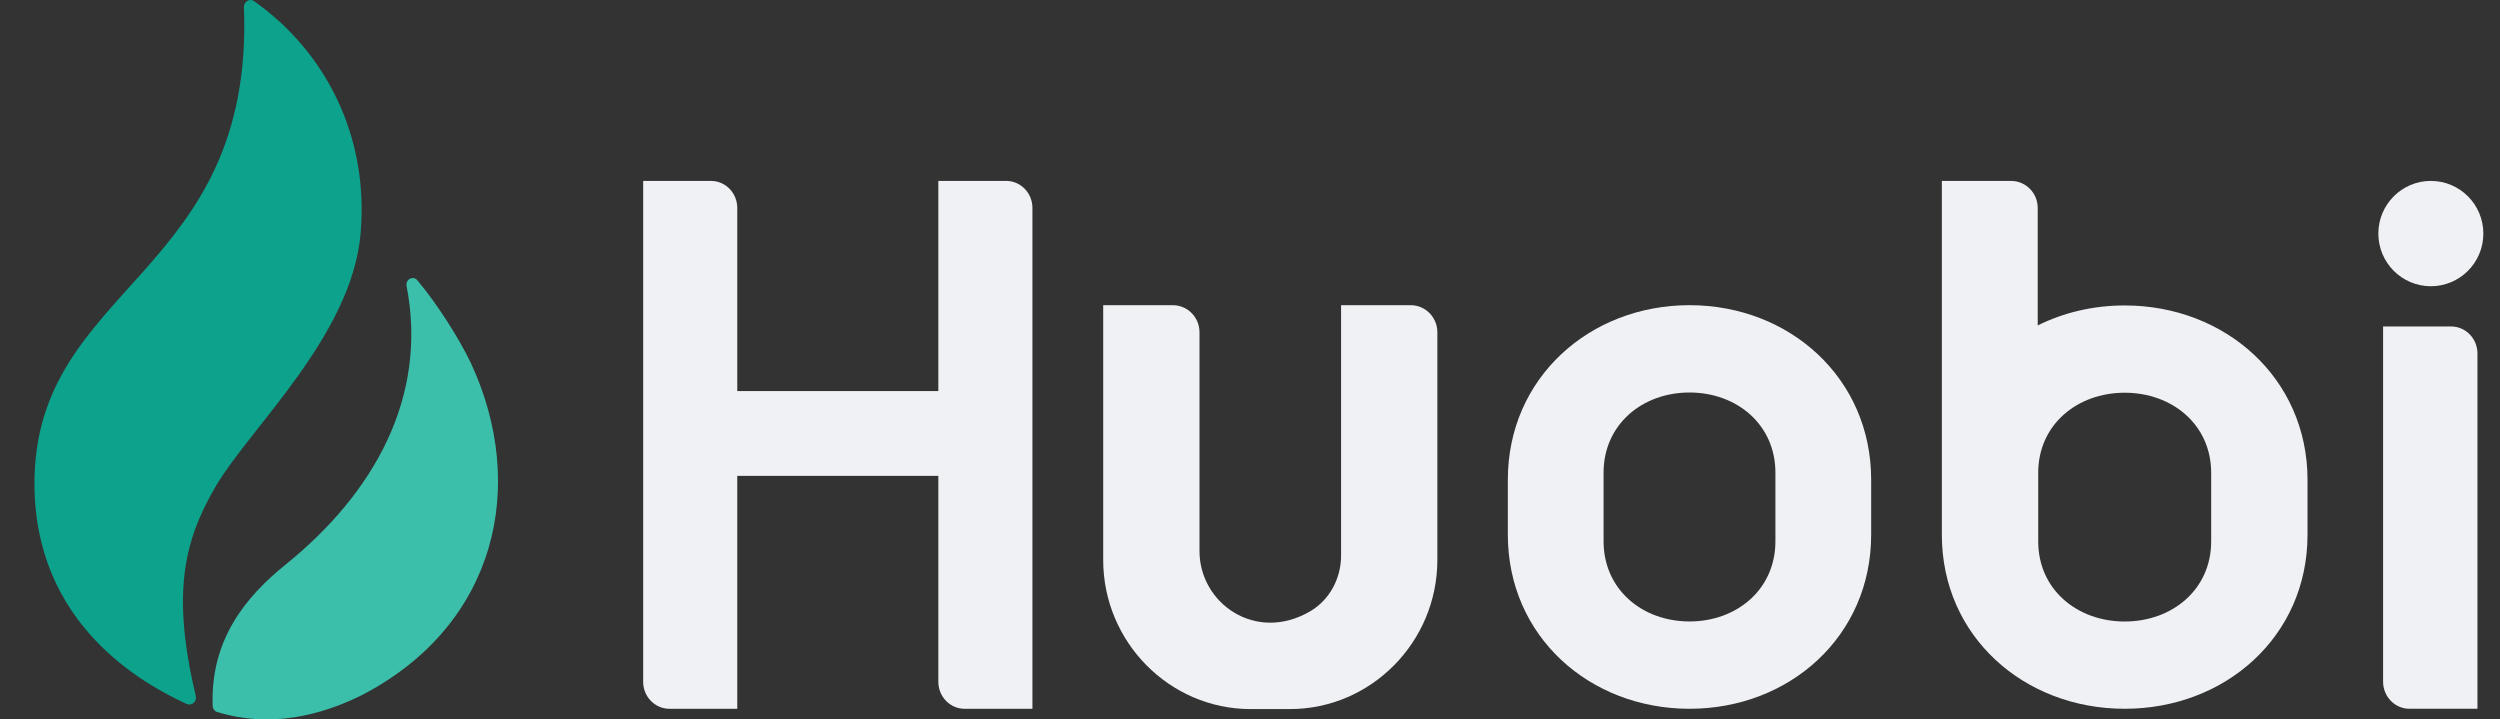 <svg width="139" height="40" viewBox="0 0 139 40" fill="none" xmlns="http://www.w3.org/2000/svg">
<rect x="0" y="0" width="139" height="40" fill="#333333" stroke="none"/>
<g clip-path="url(#clip0_1_978)">
<path d="M20.048 13C19.549 18.659 13.915 23.779 12.011 27.012C10.185 30.113 9.549 33.044 10.885 38.705C10.956 39.005 10.656 39.268 10.376 39.139C7.99 38.04 1.916 34.743 1.916 26.884C1.916 15.797 14.138 15.401 13.564 0.397C13.553 0.095 13.881 -0.11 14.127 0.064C18.126 2.888 20.524 7.606 20.048 13Z" fill="#0CA28B"/>
<path d="M12.074 39.587C11.931 39.543 11.831 39.412 11.825 39.262C11.686 35.584 13.658 33.181 15.87 31.398C20.778 27.44 23.805 22.095 22.607 15.91C22.535 15.541 22.966 15.298 23.207 15.586C24.361 16.967 25.538 18.839 26.189 20.203C29.328 26.97 27.653 34.725 20.14 38.638C17.788 39.81 14.995 40.482 12.074 39.587Z" fill="#3BBEAA"/>
<path fill-rule="evenodd" clip-rule="evenodd" d="M52.172 10.059V21.744H40.992V11.562C40.992 10.732 40.339 10.059 39.533 10.059H35.76V37.904C35.76 38.735 36.413 39.408 37.218 39.408H40.992V26.457H52.172V37.904C52.172 38.735 52.824 39.408 53.63 39.408H57.403V11.562C57.403 10.732 56.75 10.059 55.944 10.059H52.172Z" fill="#F0F1F4"/>
<path fill-rule="evenodd" clip-rule="evenodd" d="M74.564 16.969V30.892C74.564 32.158 73.925 33.357 72.843 33.99C69.82 35.756 66.692 33.55 66.692 30.64V18.474C66.692 17.642 66.026 16.968 65.204 16.968H61.338H61.338V31.137C61.338 35.695 65.026 39.424 69.532 39.424H71.723C76.23 39.424 79.917 35.695 79.917 31.136V18.474C79.917 17.642 79.251 16.968 78.43 16.968H74.564V16.969Z" fill="#F0F1F4"/>
<path fill-rule="evenodd" clip-rule="evenodd" d="M133.963 39.407H137.747V19.66C137.747 18.827 137.092 18.152 136.284 18.152H132.5V37.9C132.5 38.732 133.155 39.407 133.963 39.407Z" fill="#F0F1F4"/>
<path fill-rule="evenodd" clip-rule="evenodd" d="M135.155 15.915C136.767 15.915 138.074 14.604 138.074 12.987C138.074 11.37 136.767 10.059 135.155 10.059C133.543 10.059 132.236 11.37 132.236 12.987C132.236 14.604 133.543 15.915 135.155 15.915Z" fill="#F0F1F4"/>
<path fill-rule="evenodd" clip-rule="evenodd" d="M98.713 30.097C98.713 32.772 96.564 34.553 93.936 34.553C91.309 34.553 89.159 32.772 89.159 30.097V26.279C89.159 23.604 91.309 21.823 93.936 21.823C96.564 21.823 98.713 23.604 98.713 26.279V30.097ZM93.936 16.968C88.382 16.968 83.836 21.014 83.836 26.67V29.73C83.836 35.386 88.382 39.408 93.936 39.408C99.492 39.408 104.037 35.386 104.037 29.73V26.67C104.037 21.014 99.492 16.968 93.936 16.968Z" fill="#F0F1F4"/>
<path fill-rule="evenodd" clip-rule="evenodd" d="M122.941 30.103C122.941 32.777 120.777 34.556 118.133 34.556C115.488 34.556 113.325 32.777 113.325 30.103V26.288C113.325 23.615 115.488 21.835 118.133 21.835C120.777 21.835 122.941 23.615 122.941 26.288V30.103ZM118.133 16.983C116.385 16.983 114.737 17.378 113.297 18.094V11.56C113.297 10.731 112.632 10.059 111.811 10.059H107.967V29.736C107.967 35.389 112.541 39.408 118.133 39.408C123.724 39.408 128.298 35.389 128.298 29.736V26.679C128.298 21.027 123.724 16.983 118.133 16.983Z" fill="#F0F1F4"/>
</g>
<defs>
<clipPath id="clip0_1_978">
<rect width="138" height="40" fill="white" transform="translate(0.996)"/>
</clipPath>
</defs>
</svg>
